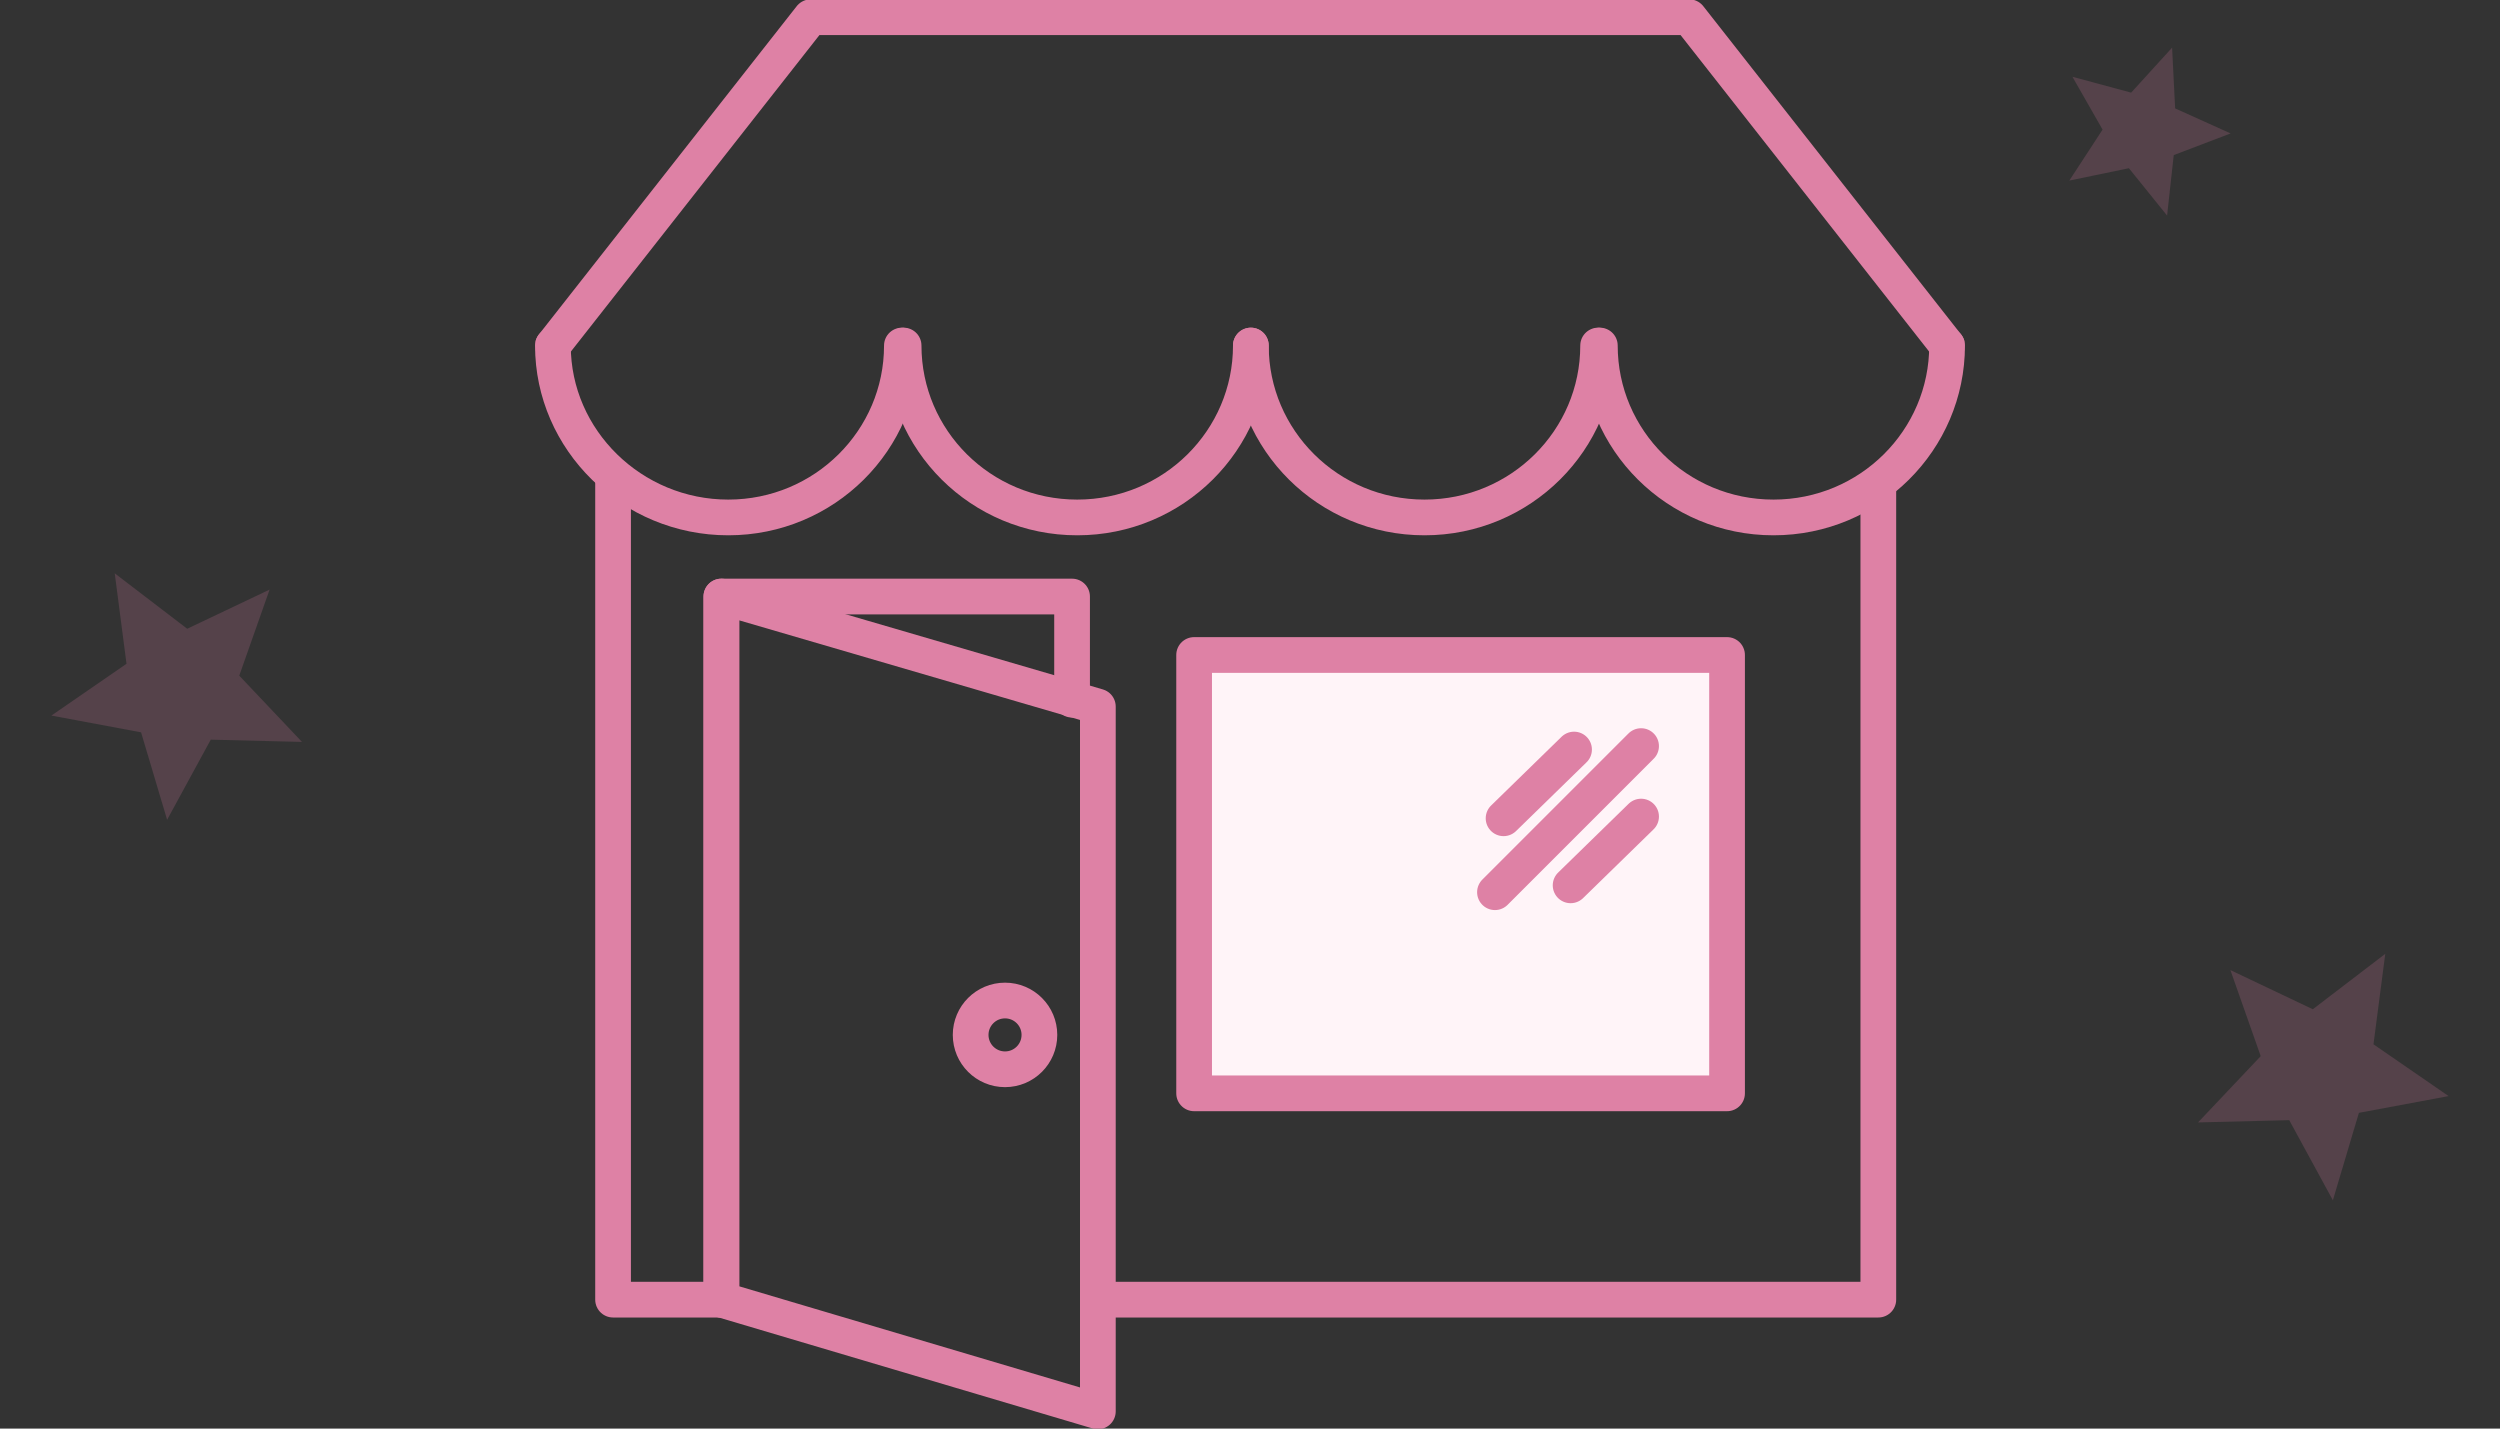 <svg width="140" height="80" viewBox="0 0 140 80" fill="none" xmlns="http://www.w3.org/2000/svg">
<rect x="0" y="0" width="140" height="80" fill="#333333" stroke="none"/>
<path d="M133.575 53.414L132.915 58.481L137.122 61.381L132.099 62.319L130.641 67.216L128.197 62.729L123.089 62.856L126.6 59.144L124.902 54.325L129.517 56.518L133.575 53.414Z" fill="#DE81A5" fill-opacity="0.2"/>
<path d="M6.425 32.106L10.483 35.21L15.098 33.017L13.399 37.836L16.911 41.547L11.803 41.421L9.358 45.908L7.9 41.011L2.877 40.072L7.084 37.172L6.425 32.106Z" fill="#DE81A5" fill-opacity="0.2"/>
<path d="M121.637 2.668L121.808 6.07L124.913 7.472L121.73 8.686L121.357 12.072L119.218 9.42L115.882 10.112L117.744 7.258L116.055 4.299L119.344 5.188L121.637 2.668Z" fill="#DE81A5" fill-opacity="0.2"/>
<g clip-path="url(#clip0)">
<path d="M40.397 72.78H34.332V26.763" stroke="#DE81A5" stroke-width="2" stroke-miterlimit="10" stroke-linecap="round" stroke-linejoin="round"/>
<path d="M105.186 27.148V72.78H61.48" stroke="#DE81A5" stroke-width="2" stroke-miterlimit="10" stroke-linecap="round" stroke-linejoin="round"/>
<path d="M96.715 36.679H66.871V61.227H96.715V36.679Z" fill="#FFF4F8" stroke="#DE81A5" stroke-width="2" stroke-miterlimit="10" stroke-linecap="round" stroke-linejoin="round"/>
<path d="M109.037 19.35L94.597 0.963H45.403L30.963 19.35" stroke="#DE81A5" stroke-width="2" stroke-miterlimit="10" stroke-linecap="round" stroke-linejoin="round"/>
<path d="M40.397 72.78V33.406H60.036V39.182" stroke="#DE81A5" stroke-width="2" stroke-miterlimit="10" stroke-linecap="round" stroke-linejoin="round"/>
<path d="M40.397 72.78V33.406L61.48 39.567V79.037L40.397 72.78Z" stroke="#DE81A5" stroke-width="2" stroke-miterlimit="10" stroke-linecap="round" stroke-linejoin="round"/>
<path d="M84.2 45.824L88.147 41.974" stroke="#DE81A5" stroke-width="2" stroke-miterlimit="10" stroke-linecap="round" stroke-linejoin="round"/>
<path d="M87.954 49.579L91.901 45.728" stroke="#DE81A5" stroke-width="2" stroke-miterlimit="10" stroke-linecap="round" stroke-linejoin="round"/>
<path d="M83.718 49.964L91.901 41.781" stroke="#DE81A5" stroke-width="2" stroke-miterlimit="10" stroke-linecap="round" stroke-linejoin="round"/>
<path d="M50.506 19.35C50.506 24.645 46.173 28.977 40.782 28.977C35.391 28.977 30.963 24.645 30.963 19.35" stroke="#DE81A5" stroke-width="2" stroke-miterlimit="10" stroke-linecap="round" stroke-linejoin="round"/>
<path d="M70.048 19.35C70.048 24.645 65.716 28.977 60.325 28.977C54.934 28.977 50.602 24.645 50.602 19.35" stroke="#DE81A5" stroke-width="2" stroke-miterlimit="10" stroke-linecap="round" stroke-linejoin="round"/>
<path d="M89.495 19.35C89.495 24.645 85.163 28.977 79.772 28.977C74.38 28.977 70.048 24.645 70.048 19.35" stroke="#DE81A5" stroke-width="2" stroke-miterlimit="10" stroke-linecap="round" stroke-linejoin="round"/>
<path d="M109.037 19.35C109.037 24.645 104.705 28.977 99.314 28.977C93.923 28.977 89.591 24.645 89.591 19.35" stroke="#DE81A5" stroke-width="2" stroke-miterlimit="10" stroke-linecap="round" stroke-linejoin="round"/>
<path d="M56.282 59.88C57.345 59.88 58.207 59.018 58.207 57.954C58.207 56.891 57.345 56.029 56.282 56.029C55.218 56.029 54.356 56.891 54.356 57.954C54.356 59.018 55.218 59.88 56.282 59.88Z" stroke="#DE81A5" stroke-width="2" stroke-miterlimit="10" stroke-linecap="round" stroke-linejoin="round"/>
</g>
<defs>
<clipPath id="clip0">
<rect width="80" height="80" fill="white" transform="translate(30)"/>
</clipPath>
</defs>
</svg>
